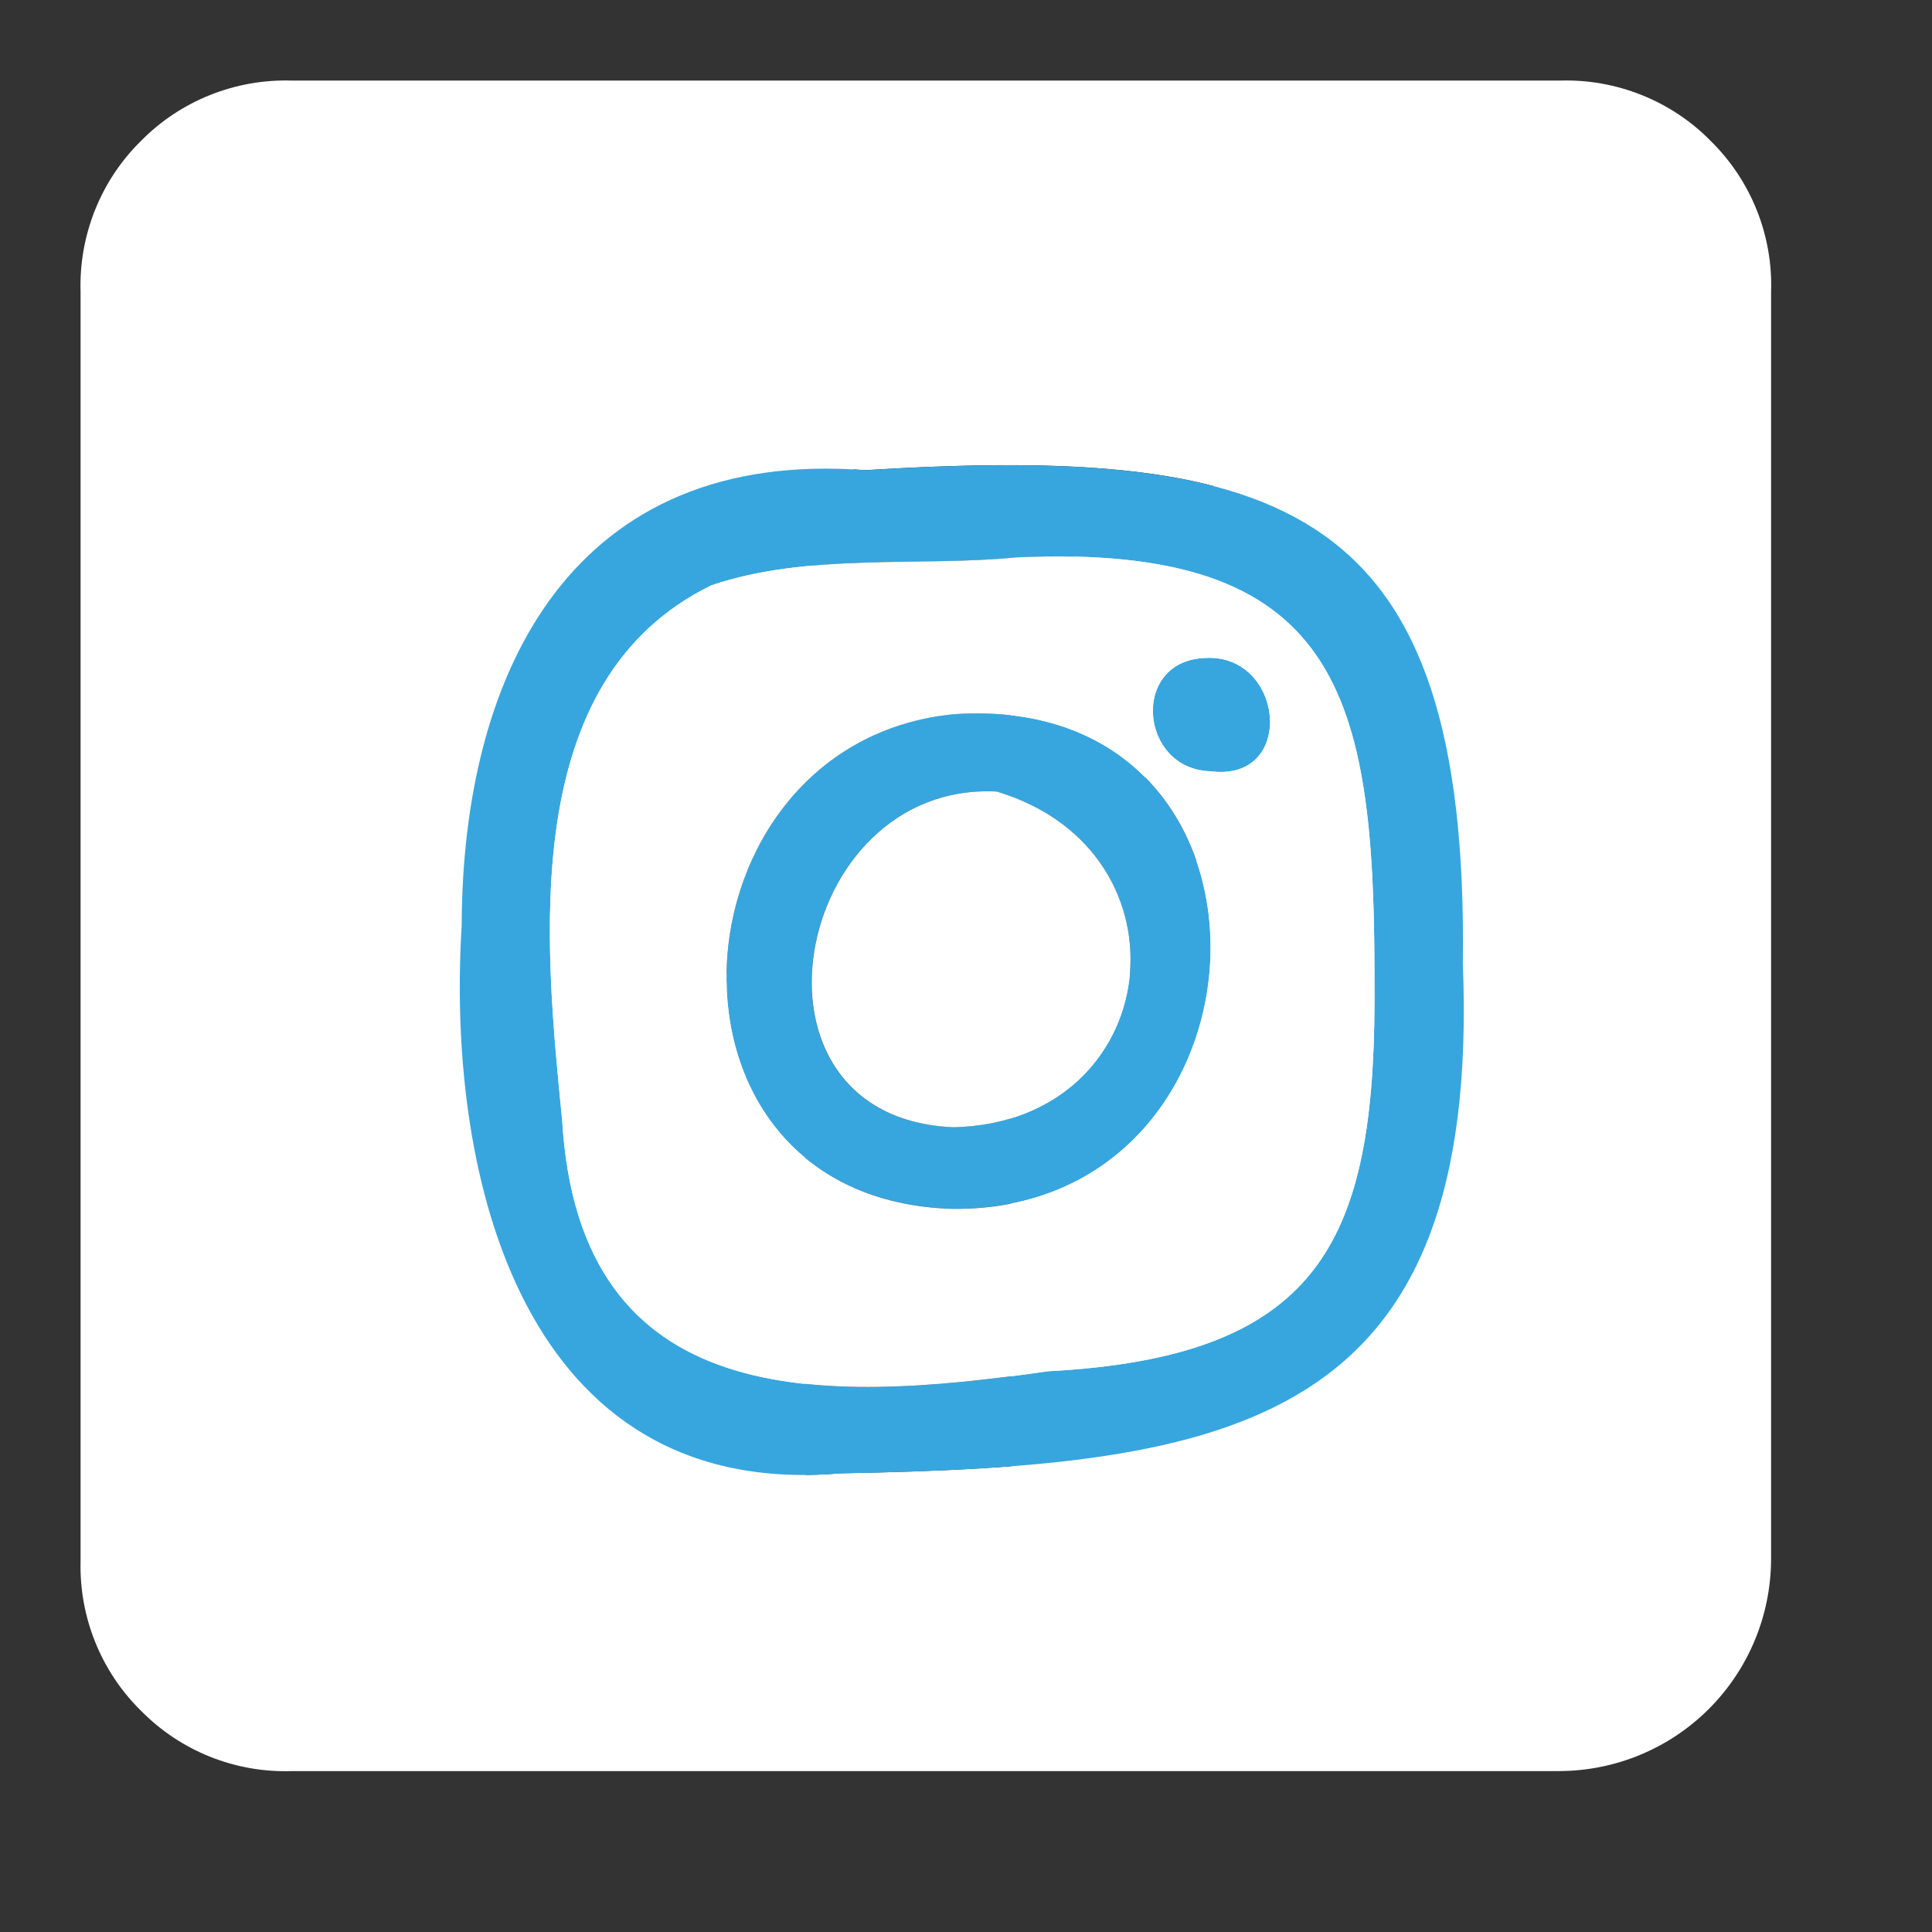 <svg width="24" height="24" viewBox="0 0 24 24" fill="none" xmlns="http://www.w3.org/2000/svg">
<rect x="0" y="0" width="24" height="24" fill="#333333" stroke="none"/>
<path d="M19.369 22.001H3.626C3.279 22.013 2.933 21.952 2.61 21.823C2.287 21.694 1.995 21.499 1.751 21.251C1.505 21.009 1.312 20.72 1.183 20.399C1.054 20.079 0.992 19.736 1.001 19.391V3.626C0.99 3.279 1.051 2.933 1.18 2.61C1.309 2.287 1.503 1.995 1.751 1.751C1.995 1.503 2.287 1.309 2.61 1.18C2.933 1.051 3.279 0.99 3.626 1.001H19.376C19.724 0.99 20.07 1.051 20.392 1.18C20.715 1.309 21.008 1.503 21.251 1.751C21.499 1.995 21.694 2.287 21.823 2.61C21.952 2.933 22.013 3.279 22.001 3.626V19.376C21.997 20.073 21.719 20.739 21.226 21.231C20.733 21.723 20.065 21.999 19.369 22.001ZM12.559 18.394V12.101H14.681L14.996 9.656H12.559V8.284C12.537 8.032 12.56 7.778 12.626 7.534C12.648 7.446 12.683 7.363 12.731 7.286C12.889 7.001 13.301 6.859 13.954 6.859H15.079V4.706C14.456 4.636 13.83 4.601 13.204 4.601C12.667 4.557 12.129 4.664 11.65 4.91C11.171 5.157 10.771 5.533 10.496 5.996C10.174 6.541 10.01 7.164 10.024 7.796V9.656H7.924V12.101H10.001V18.394H12.559Z" fill="white"/>
<path d="M14.982 8.173C15.955 8.125 16.105 9.721 15.037 9.581C14.15 9.556 14.038 8.198 14.982 8.173Z" fill="#37A6DE"/>
<path d="M18.173 11.972C18.25 6.262 15.963 5.523 10.747 5.84C7.154 5.563 5.743 8.284 5.733 11.503C5.538 14.654 6.51 18.636 10.432 18.302C15.329 18.215 18.4 17.718 18.173 11.972ZM9.611 2.145C15.219 1.623 21.711 2.427 21.788 9.445C21.985 12.676 22.09 16.14 20.507 19.071C18.822 21.937 16.013 21.817 13.091 21.885C10.522 21.987 7.873 22.209 5.396 21.368C2.872 20.494 2.185 18.589 2.24 16.097C2.153 13.952 2.065 11.812 2.103 9.665C2.228 4.576 4.45 2.027 9.611 2.145Z" fill="white"/>
<path d="M10.747 5.841C15.963 5.524 18.247 6.263 18.172 11.973C18.4 17.719 15.328 18.213 10.434 18.303C6.509 18.638 5.541 14.653 5.735 11.504C5.743 8.286 7.154 5.564 10.747 5.841ZM17.074 12.153C17.074 8.618 16.639 6.745 12.624 6.925C11.431 7.042 10.035 6.865 8.837 7.272C6.43 8.448 6.762 11.681 6.984 13.924C7.201 17.547 10.205 17.439 13.016 17.035C16.47 16.852 17.106 15.362 17.074 12.153Z" fill="#37A6DE"/>
<path d="M12.38 9.833C9.838 9.703 9.054 13.89 11.843 14.002C14.465 13.94 14.867 10.579 12.38 9.833ZM11.848 8.871C16.238 8.574 15.968 15.061 11.828 15.016C7.905 14.896 8.273 9.221 11.848 8.871Z" fill="#37A6DE"/>
<path d="M11.845 14.003C9.056 13.888 9.838 9.701 12.382 9.833C14.867 10.58 14.464 13.941 11.845 14.003Z" fill="white"/>
<path d="M12.624 6.924C16.639 6.742 17.076 8.617 17.074 12.153C17.104 15.361 16.469 16.852 13.016 17.034C10.205 17.439 7.201 17.546 6.984 13.923C6.762 11.678 6.432 8.447 8.836 7.271C10.035 6.864 11.431 7.042 12.624 6.924ZM11.83 15.017C15.968 15.062 16.24 8.575 11.85 8.872C8.272 9.221 7.905 14.897 11.83 15.017ZM15.036 9.581C16.105 9.721 15.955 8.128 14.981 8.173C14.037 8.198 14.15 9.556 15.036 9.581Z" fill="white"/>
</svg>
